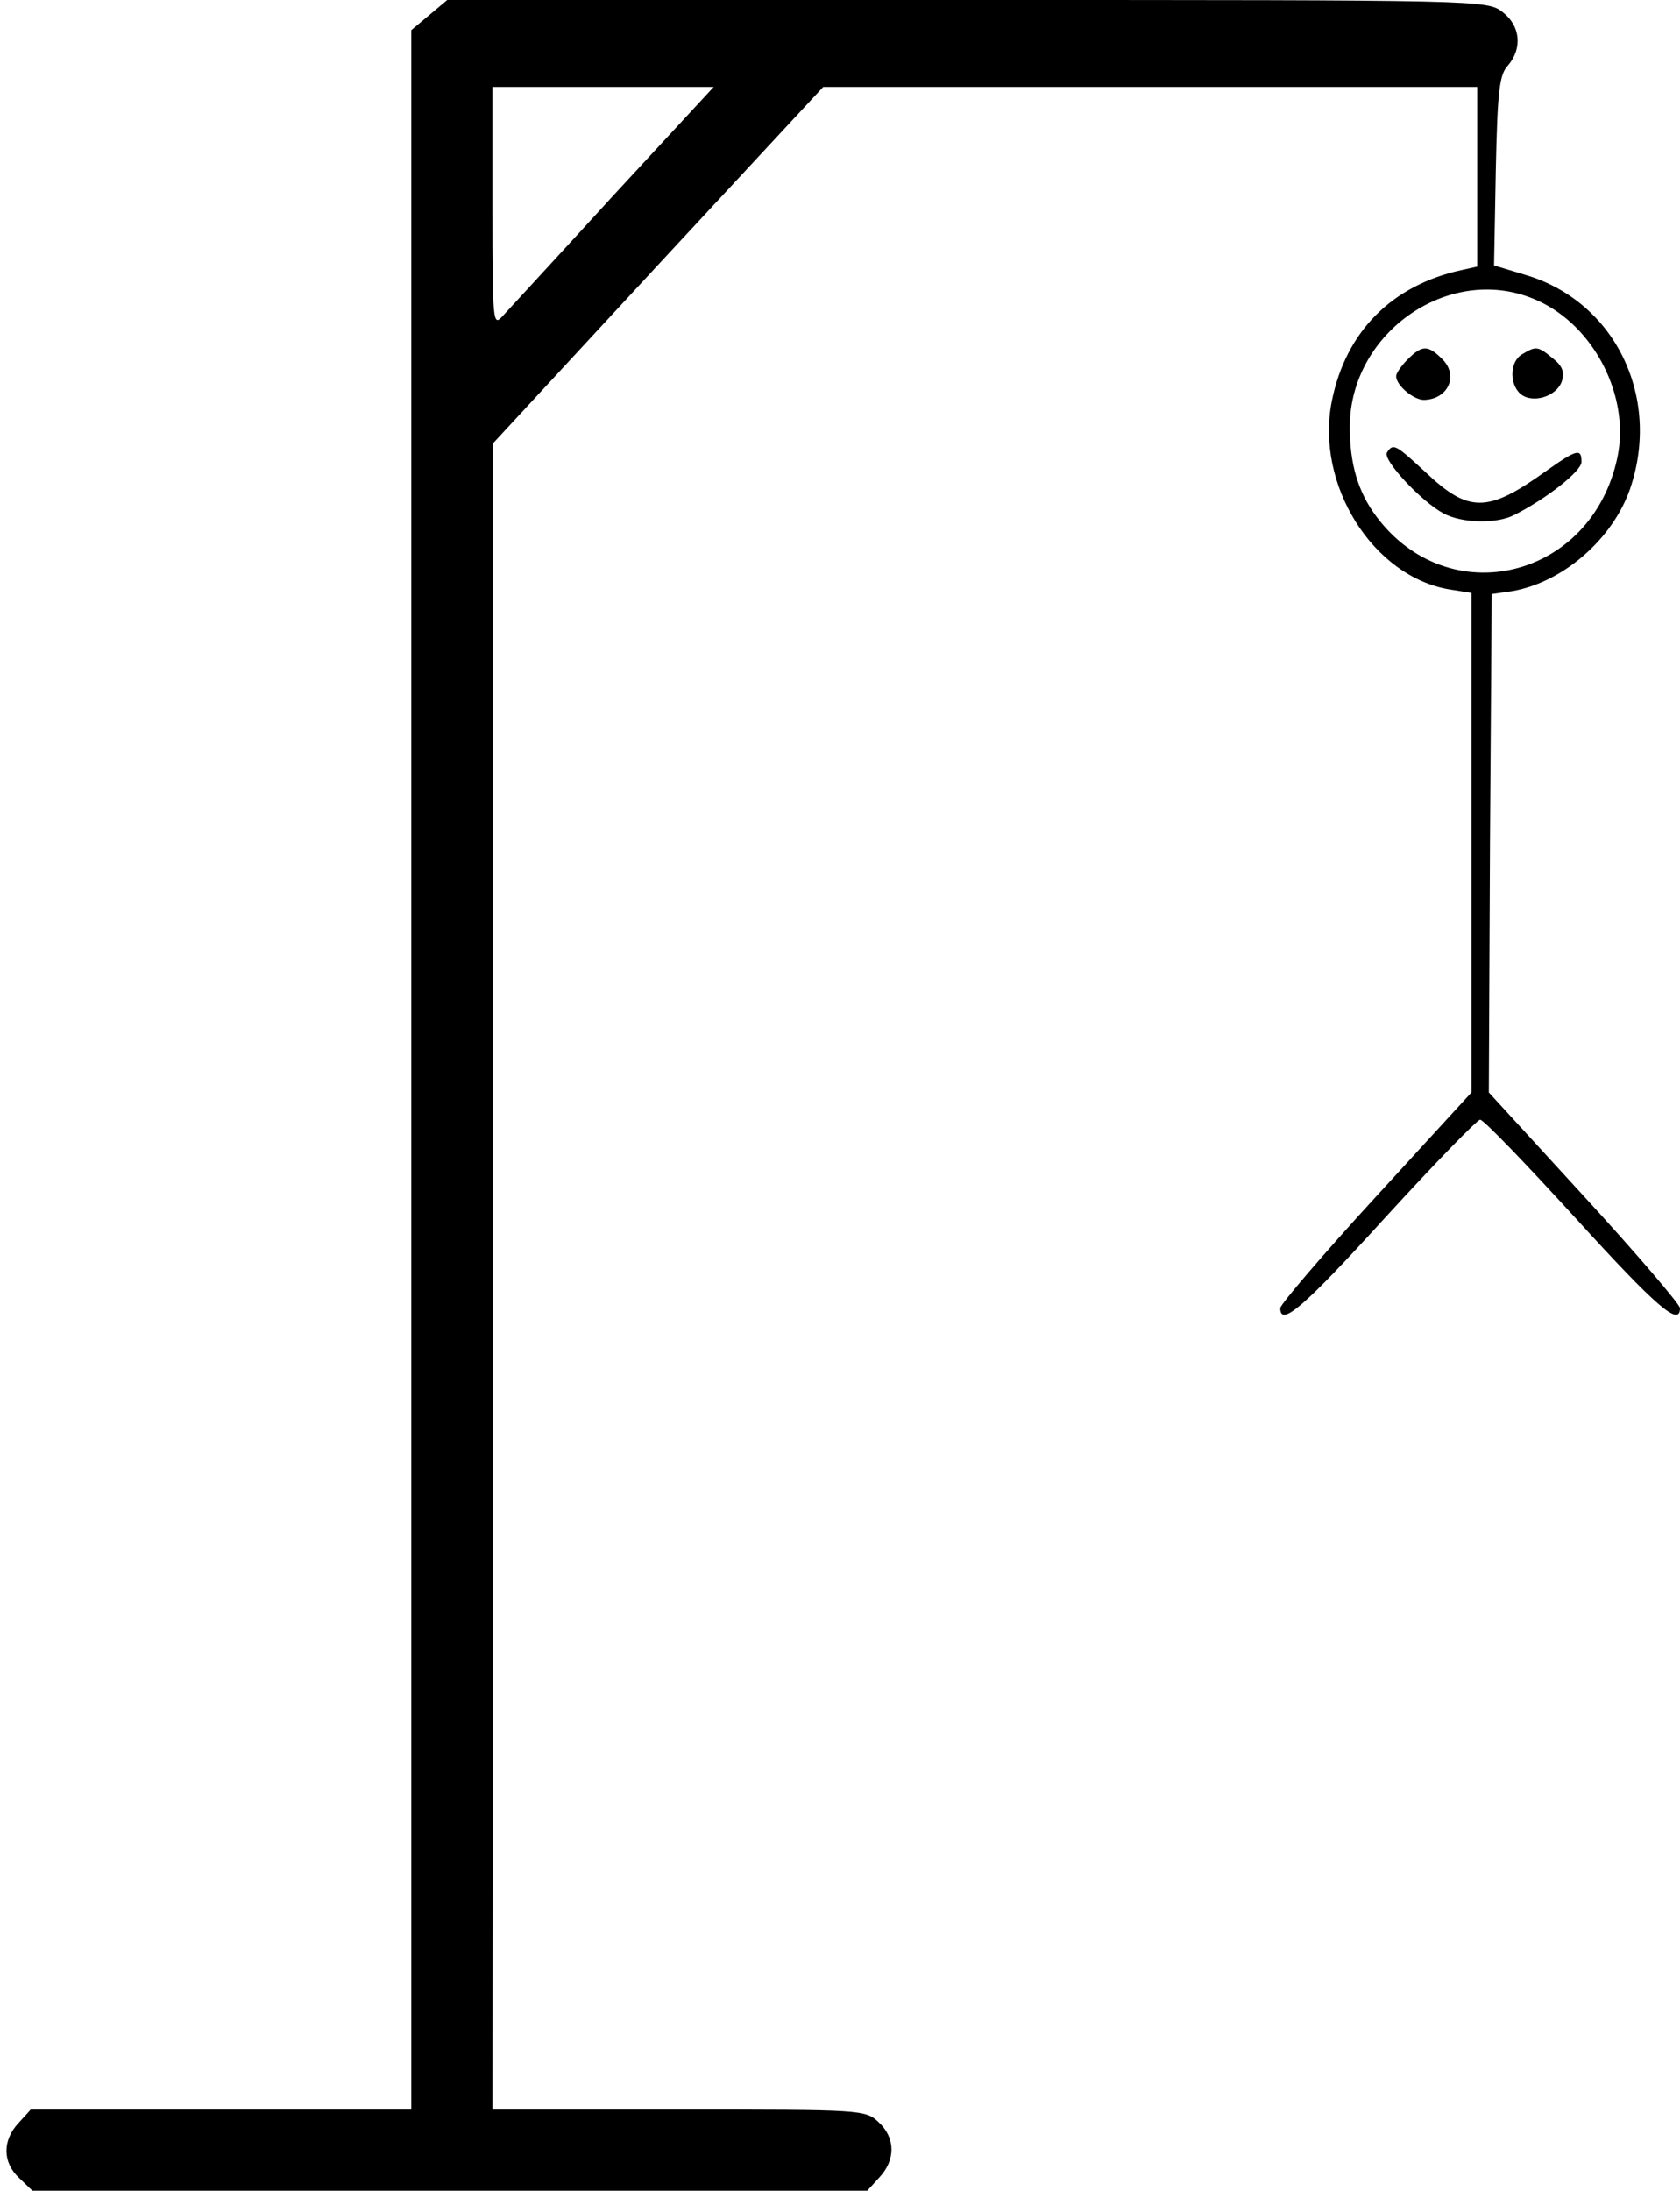 <?xml version="1.0" standalone="no"?>
<!DOCTYPE svg PUBLIC "-//W3C//DTD SVG 20010904//EN"
 "http://www.w3.org/TR/2001/REC-SVG-20010904/DTD/svg10.dtd">
<svg version="1.0" xmlns="http://www.w3.org/2000/svg"
 width="290pt" height="378pt" viewBox="0 0 290 378"
 preserveAspectRatio="xMidYMid meet">

<g transform="translate(0,378) scale(0.1,-0.1)"
fill="#000000" stroke="none">
<path d="M741 3754 l-31 -26 0 -1794 0 -1794 -328 0 -329 0 -21 -23 c-28 -30
-28 -68 1 -95 l23 -22 720 0 721 0 21 23 c28 30 28 68 -1 95 -23 22 -28 22
-345 22 l-322 0 1 1438 0 1437 285 308 285 307 565 0 564 0 0 -155 0 -155 -27
-6 c-120 -26 -200 -106 -224 -226 -29 -144 71 -303 203 -325 l38 -6 0 -431 0
-431 -165 -180 c-91 -99 -165 -186 -165 -192 0 -33 39 0 181 156 85 93 159
169 164 169 6 0 79 -76 164 -169 142 -156 181 -189 181 -156 0 6 -74 93 -165
192 l-165 180 2 430 3 430 35 5 c88 15 174 90 204 177 54 159 -27 324 -182
369 l-53 16 3 163 c3 138 6 166 21 182 25 29 22 68 -9 92 -27 21 -31 21 -925
21 l-897 0 -31 -26z m318 -311 c-95 -104 -181 -197 -191 -208 -17 -19 -18 -14
-18 188 l0 207 191 0 191 0 -173 -187z m1596 -182 c97 -44 159 -165 137 -270
-44 -210 -292 -270 -417 -101 -31 42 -45 90 -45 153 0 166 177 286 325 218z"/>
<path d="M2430 3160 c-11 -11 -20 -24 -20 -29 0 -16 30 -41 48 -41 42 1 60 42
32 70 -25 25 -35 25 -60 0z"/>
<path d="M2628 3169 c-22 -12 -23 -52 -3 -69 21 -17 62 -4 71 22 5 16 1 27
-16 40 -25 21 -29 21 -52 7z"/>
<path d="M2394 2999 c-7 -13 59 -84 98 -105 32 -17 91 -18 121 -3 56 28 117
76 117 92 0 24 -8 22 -63 -17 -99 -71 -132 -71 -206 -1 -52 48 -56 51 -67 34z"/>
</g>
</svg>
